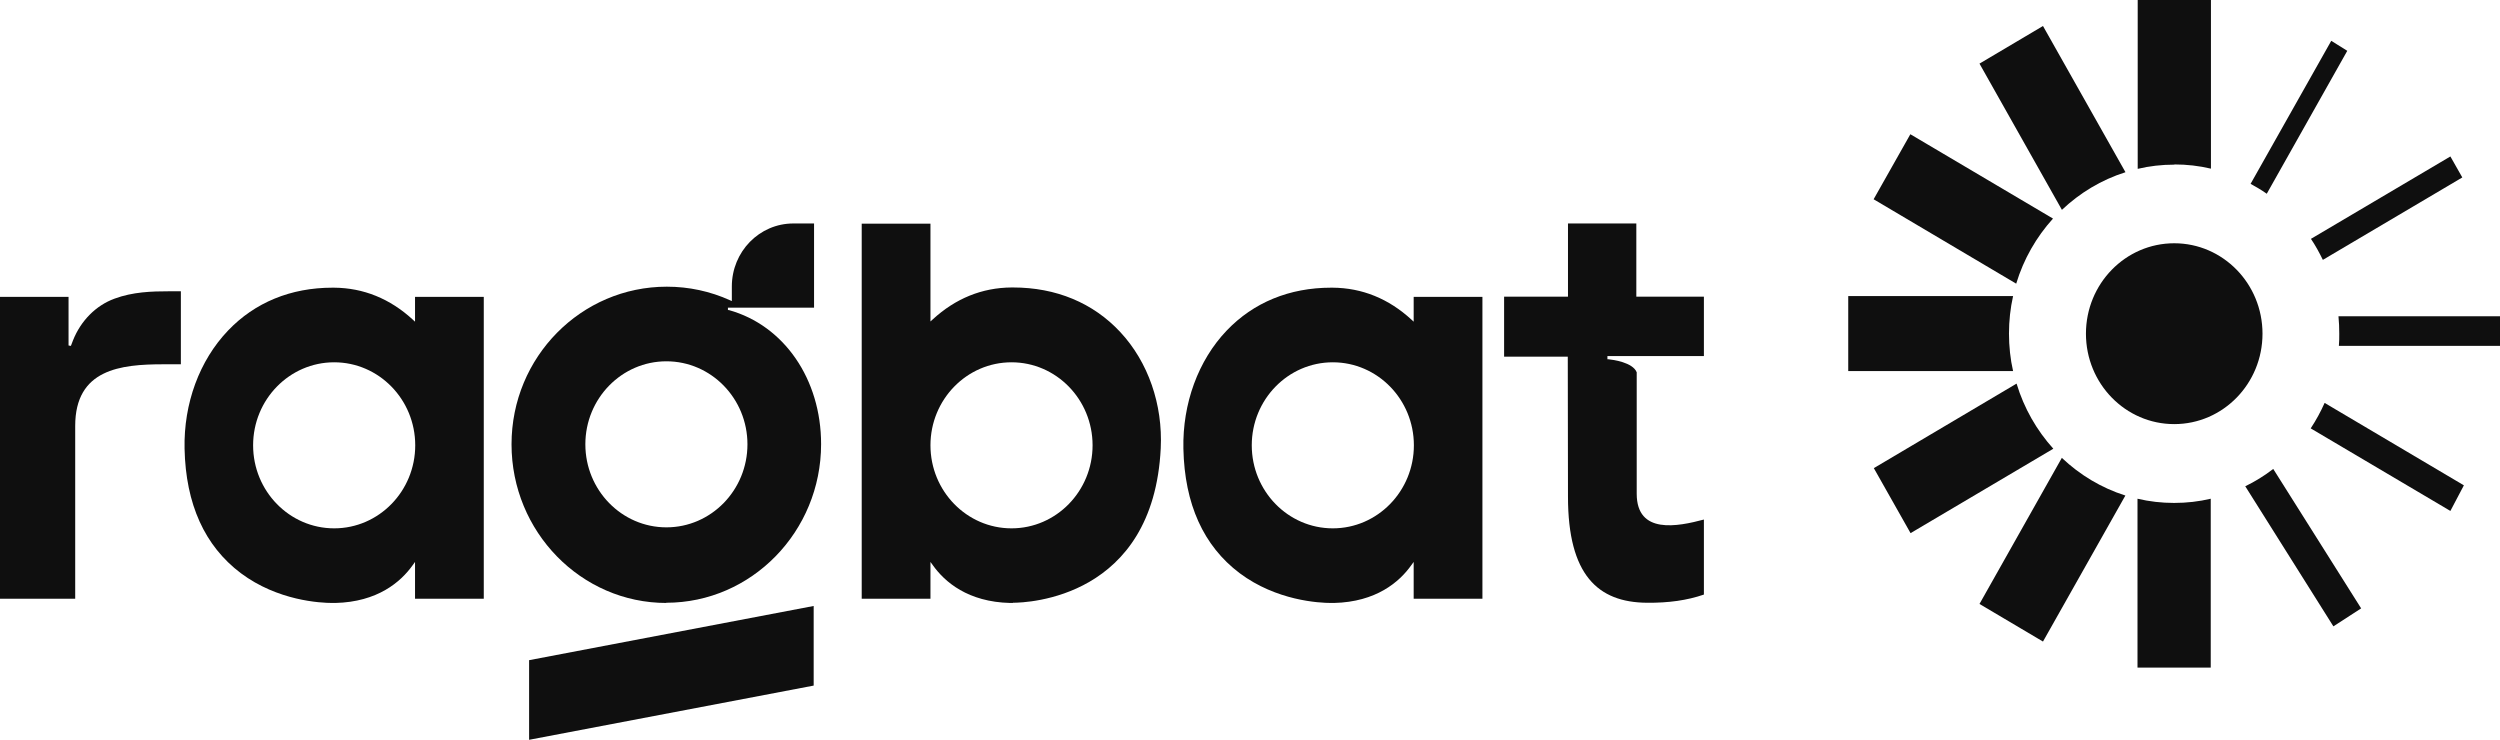 <svg width="98" height="29" viewBox="0 0 98 29" fill="none" xmlns="http://www.w3.org/2000/svg">
<g id="ragbat_logo" clip-path="url(#clip0_201_6640)">
<g id="Layer 1">
<g id="Group">
<g id="Group_2">
<g id="Group_3">
<path id="Vector" d="M83.315 6.744L80.085 1.019L77.596 2.494L80.827 8.226C81.531 7.56 82.374 7.05 83.315 6.752V6.744Z" fill="#0F0F0F"/>
<path id="Vector_2" d="M78.752 13.081C78.752 12.571 78.806 12.085 78.913 11.606H72.451V14.547H78.913C78.806 14.076 78.752 13.582 78.752 13.073V13.081Z" fill="#0F0F0F"/>
<path id="Vector_3" d="M80.482 8.571L74.886 5.262L73.446 7.811L79.035 11.12C79.326 10.155 79.824 9.293 80.475 8.571H80.482Z" fill="#0F0F0F"/>
<path id="Vector_4" d="M91.056 10.187L96.522 6.956L96.055 6.133L90.589 9.363C90.765 9.622 90.918 9.905 91.056 10.187Z" fill="#0F0F0F"/>
<path id="Vector_5" d="M88.859 7.591L92.013 1.992L91.385 1.6L88.223 7.207C88.438 7.324 88.652 7.45 88.851 7.591H88.859Z" fill="#0F0F0F"/>
<path id="Vector_6" d="M85.23 6.446C85.727 6.446 86.202 6.501 86.669 6.611V0H83.798V6.619C84.257 6.509 84.74 6.454 85.237 6.454L85.23 6.446Z" fill="#0F0F0F"/>
<path id="Vector_7" d="M88.016 19.064L91.469 24.553L92.557 23.848L89.111 18.382C88.767 18.648 88.399 18.876 88.009 19.064H88.016Z" fill="#0F0F0F"/>
<path id="Vector_8" d="M79.043 15.041L73.454 18.351L74.894 20.899L80.49 17.59C79.839 16.868 79.342 16.006 79.051 15.041H79.043Z" fill="#0F0F0F"/>
<path id="Vector_9" d="M91.668 12.398C91.691 12.626 91.699 12.853 91.699 13.081C91.699 13.237 91.699 13.402 91.684 13.559H98V12.398H91.668Z" fill="#0F0F0F"/>
<path id="Vector_10" d="M90.589 16.798L96.055 20.029L96.584 19.025L91.125 15.794C90.972 16.139 90.788 16.476 90.581 16.79L90.589 16.798Z" fill="#0F0F0F"/>
<path id="Vector_11" d="M80.827 17.943L77.596 23.675L80.085 25.149L83.315 19.425C82.374 19.127 81.531 18.617 80.827 17.951V17.943Z" fill="#0F0F0F"/>
<path id="Vector_12" d="M85.229 19.715C84.732 19.715 84.257 19.66 83.79 19.55V26.169H86.661V19.55C86.202 19.66 85.719 19.715 85.222 19.715H85.229Z" fill="#0F0F0F"/>
</g>
<path id="Vector_13" d="M85.23 16.625C87.141 16.625 88.69 15.038 88.69 13.081C88.69 11.123 87.141 9.536 85.23 9.536C83.318 9.536 81.769 11.123 81.769 13.081C81.769 15.038 83.318 16.625 85.23 16.625Z" fill="#0F0F0F"/>
</g>
<g id="Group_4">
<path id="Vector_14" d="M26.123 23.636C22.777 23.636 20.052 20.844 20.052 17.417C20.052 13.99 22.785 11.238 26.139 11.238C27.004 11.238 27.838 11.418 28.619 11.771L28.688 11.802V11.23C28.688 9.865 29.767 8.76 31.1 8.76H31.911V12.061H28.535V12.155H28.573C30.74 12.759 32.187 14.869 32.187 17.409C32.187 20.836 29.461 23.628 26.116 23.628L26.123 23.636ZM26.123 14.163C24.37 14.163 22.946 15.621 22.946 17.417C22.946 19.213 24.37 20.672 26.123 20.672C27.876 20.672 29.3 19.213 29.3 17.417C29.3 15.621 27.876 14.163 26.123 14.163Z" fill="#0F0F0F"/>
<path id="Vector_15" d="M20.741 25.879L31.896 23.754V26.875L20.741 29V25.879Z" fill="#0F0F0F"/>
<path id="Vector_16" d="M0 23.471V11.638H2.687V13.543L2.779 13.559L2.863 13.339C3.17 12.571 3.759 11.975 4.487 11.708C5.206 11.442 5.941 11.418 6.638 11.418H7.09V14.28C6.99 14.28 6.753 14.28 6.753 14.28C6.638 14.28 6.515 14.28 6.401 14.28C4.732 14.28 2.948 14.469 2.948 16.696C2.948 17.566 2.948 22.883 2.948 23.471H0Z" fill="#0F0F0F"/>
<path id="Vector_17" d="M13.031 23.636C12.556 23.636 10.887 23.55 9.44 22.468C8.024 21.401 7.281 19.762 7.235 17.59C7.197 15.818 7.817 14.131 8.942 12.955C9.991 11.857 11.4 11.277 13.031 11.277H13.092C14.248 11.285 15.289 11.708 16.185 12.532L16.269 12.61V11.638H18.964V23.471H16.269V22.028L16.178 22.154C15.71 22.813 14.799 23.597 13.146 23.636C13.107 23.636 13.069 23.636 13.031 23.636ZM13.1 14.202C11.347 14.202 9.922 15.661 9.922 17.456C9.922 19.252 11.347 20.711 13.1 20.711C14.853 20.711 16.277 19.252 16.277 17.456C16.277 15.661 14.853 14.202 13.1 14.202Z" fill="#0F0F0F"/>
<path id="Vector_18" d="M39.713 23.636C39.713 23.636 39.636 23.636 39.598 23.636C37.944 23.597 37.033 22.813 36.566 22.154L36.474 22.028V23.471H33.779V8.767H36.474V12.602L36.559 12.524C37.454 11.7 38.495 11.277 39.652 11.269H39.713C41.397 11.269 42.852 11.873 43.916 13.018C45.011 14.194 45.585 15.857 45.501 17.574C45.21 23.456 40.272 23.628 39.705 23.628L39.713 23.636ZM39.652 14.202C37.898 14.202 36.474 15.661 36.474 17.456C36.474 19.252 37.898 20.711 39.652 20.711C41.405 20.711 42.829 19.252 42.829 17.456C42.829 15.661 41.405 14.202 39.652 14.202Z" fill="#0F0F0F"/>
<path id="Vector_19" d="M52.185 23.636C51.711 23.636 50.041 23.55 48.594 22.468C47.178 21.401 46.435 19.762 46.389 17.59C46.351 15.818 46.971 14.124 48.089 12.955C49.138 11.857 50.547 11.277 52.178 11.277H52.239C53.395 11.285 54.436 11.708 55.332 12.532L55.416 12.61V11.638H58.111V23.471H55.416V22.028L55.324 22.154C54.857 22.813 53.946 23.597 52.292 23.636C52.254 23.636 52.216 23.636 52.178 23.636H52.185ZM52.246 14.202C50.493 14.202 49.069 15.661 49.069 17.456C49.069 19.252 50.493 20.711 52.246 20.711C54 20.711 55.424 19.252 55.424 17.456C55.424 15.661 54 14.202 52.246 14.202Z" fill="#0F0F0F"/>
<path id="Vector_20" d="M66.793 13.975V11.63H64.144V8.76H61.465V11.63H58.961V13.982H61.457V14.053C61.457 14.312 61.465 18.131 61.465 19.472C61.465 22.538 62.636 23.613 64.558 23.628C65.407 23.636 66.135 23.534 66.793 23.307V20.366C65.767 20.64 64.159 20.962 64.159 19.354V14.594C64.006 14.202 63.218 14.1 63.057 14.084H63.011V13.959H66.793V13.975Z" fill="#0F0F0F"/>
</g>
</g>
</g>
</g>
<defs>
<clipPath id="clip0_201_6640">
<rect width="98" height="29" fill="white"/>
</clipPath>
</defs>
</svg>
